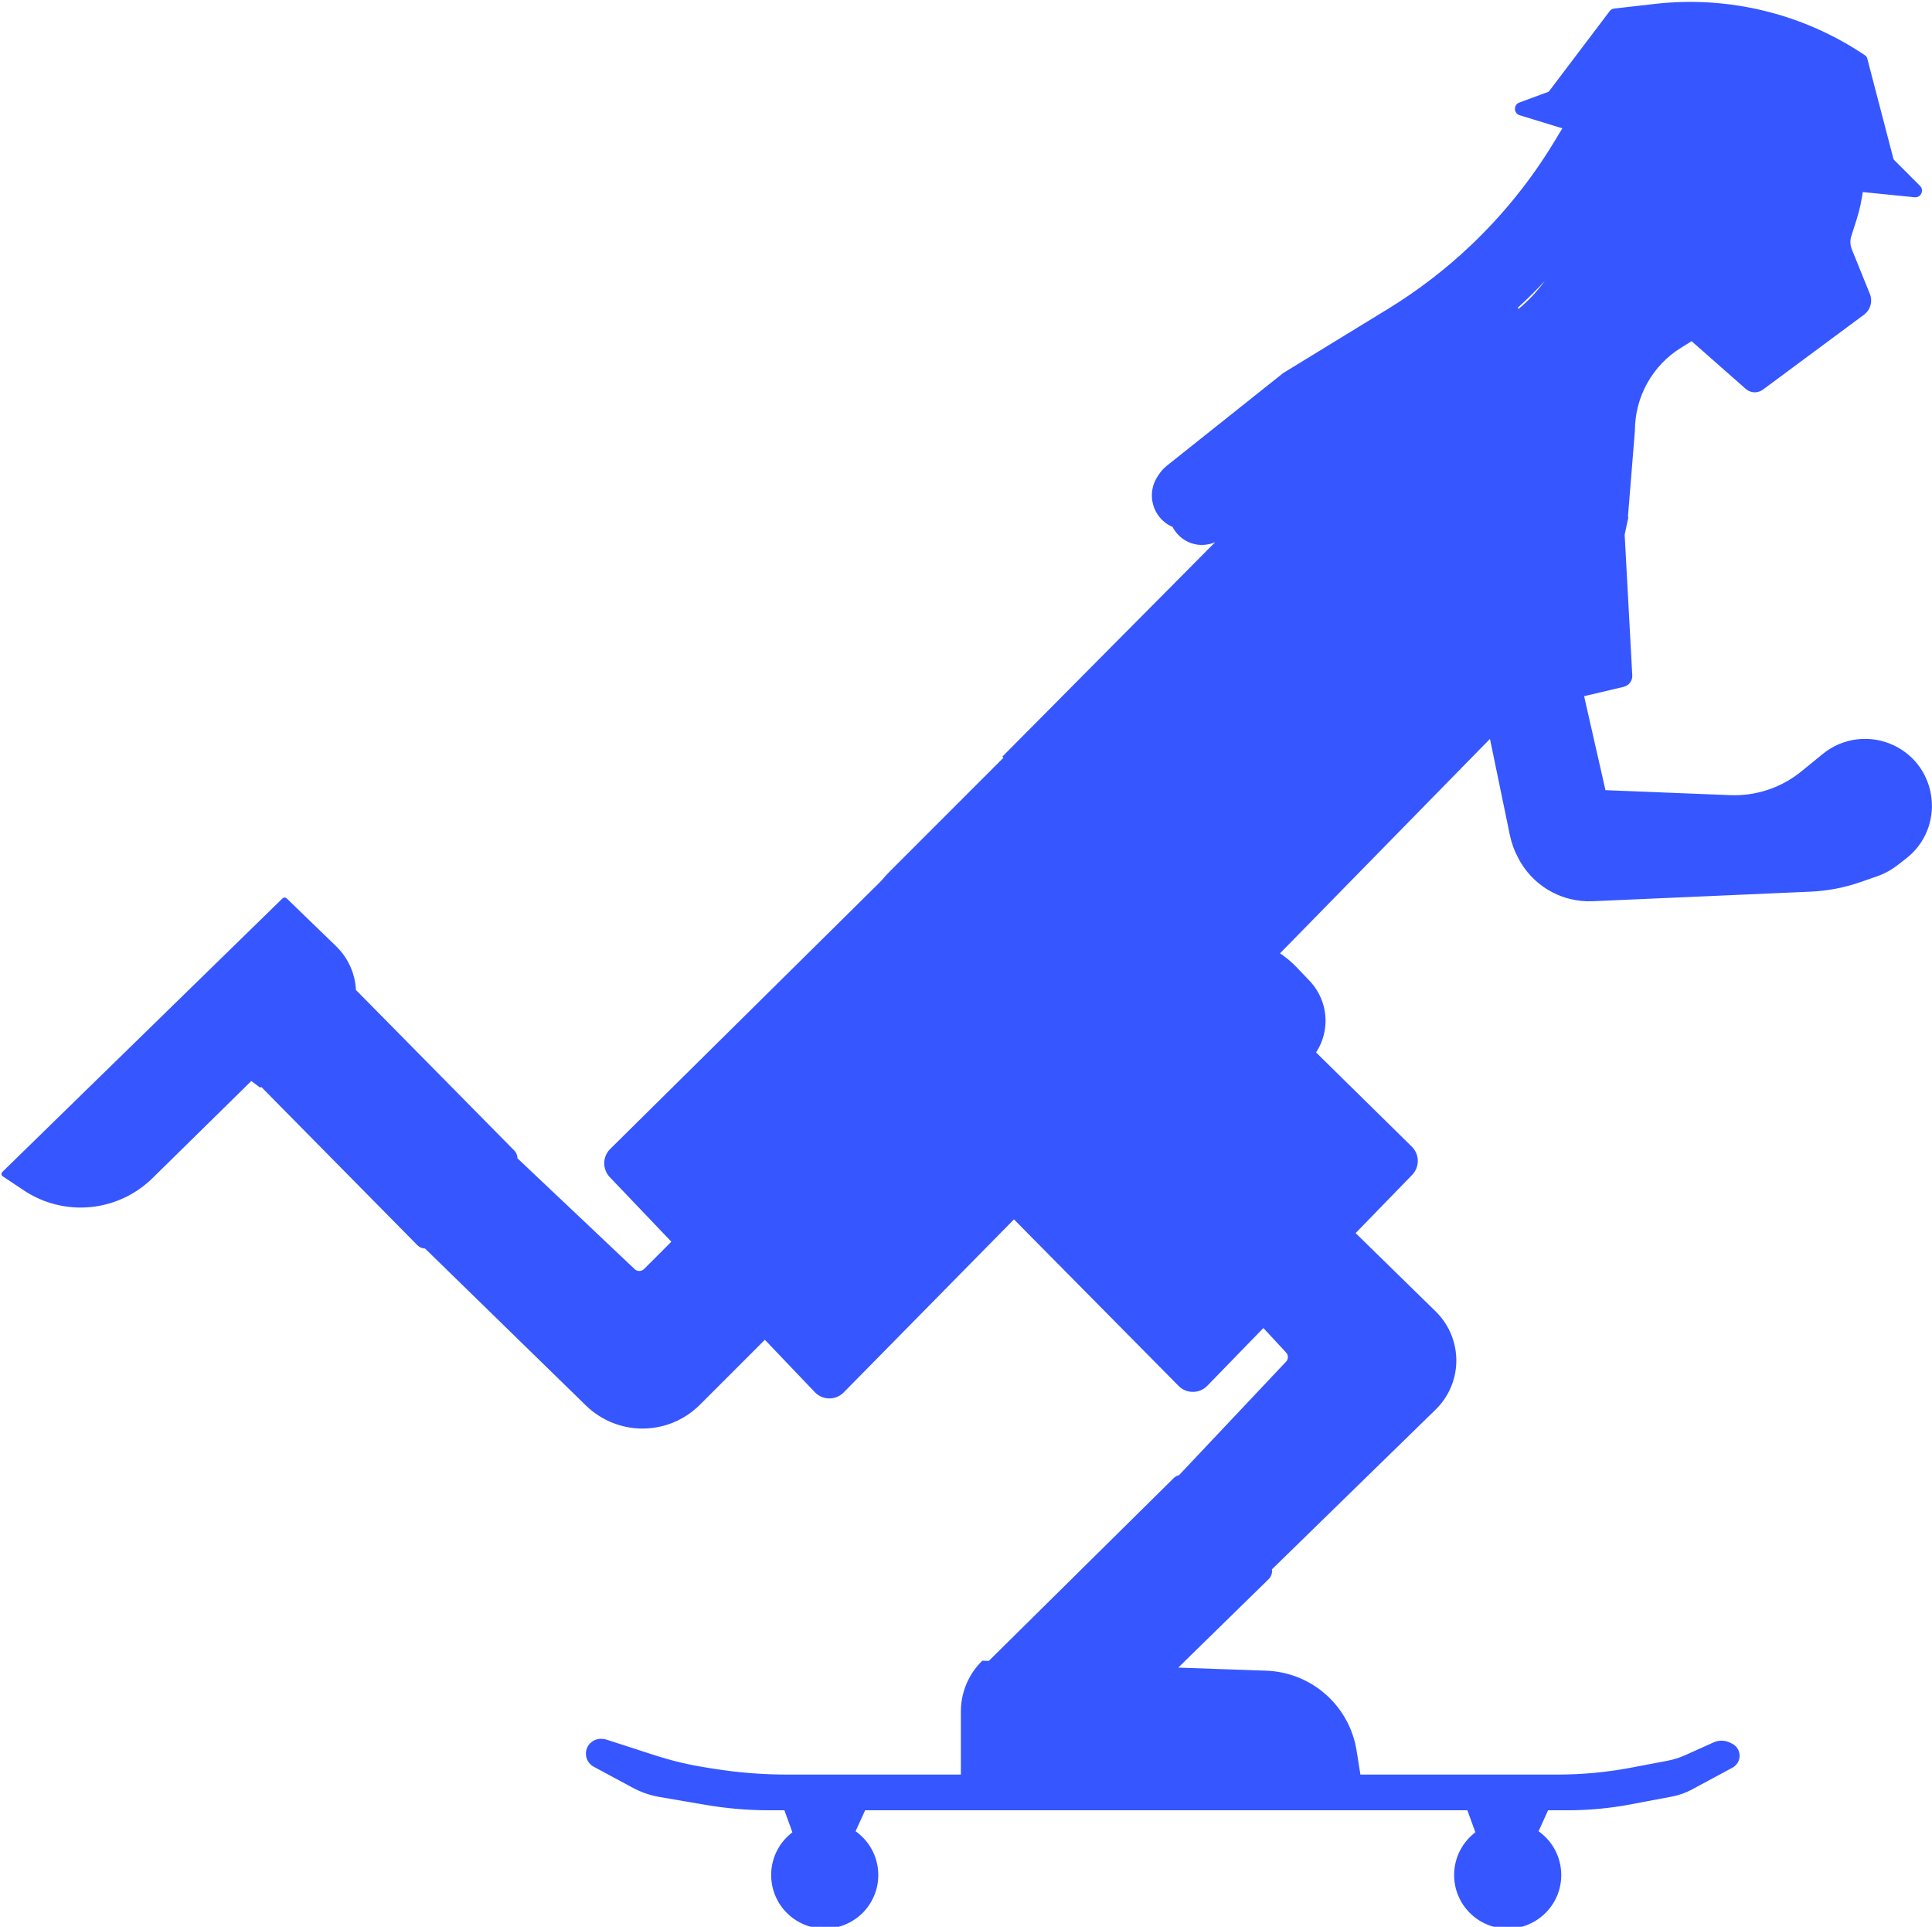 <svg width="686" height="684" viewBox="0 0 686 684" fill="none" xmlns="http://www.w3.org/2000/svg">
<path fill-rule="evenodd" clip-rule="evenodd" d="M539.831 40.149L557.685 45.624L557.683 45.633L555.944 45.111L552.465 50.852C544.255 64.399 534.271 76.788 522.779 87.691C513.743 96.264 503.831 103.863 493.207 110.365L456.09 133.078L414.807 165.951C413.806 166.749 412.934 167.697 412.224 168.763L411.703 169.543C408.206 174.789 409.624 181.877 414.87 185.375C415.527 185.813 416.218 186.176 416.929 186.463C419.005 190.687 423.72 193.545 429.088 192.406C431.194 191.96 433.121 190.904 434.631 189.371L464.124 159.424C469.328 154.14 474.904 149.258 480.803 144.812L480.682 144.926L480.549 145.052L480.386 145.207L480.246 145.34L480.151 145.431L463.223 161.607L357.029 268.593L357.436 268.978L316.609 309.805C315.512 310.902 314.475 312.044 313.5 313.228L217.221 408.449C214.764 410.879 214.706 414.83 217.091 417.332L239.488 440.815L229.239 451.064C228.026 452.278 226.067 452.305 224.82 451.126L183.473 412.034L167.392 427.713L181.985 413.468C183.242 412.24 183.261 410.224 182.027 408.973L126.413 352.597L93.129 385.09L148.766 441.489C149.924 442.663 151.775 442.744 153.028 441.718L151.773 442.941L208.605 498.386C213.832 503.486 220.845 506.34 228.148 506.34C235.57 506.34 242.688 503.392 247.936 498.144L270.647 475.433L246.21 447.864L289.905 493.68C292.376 496.27 296.5 496.303 299.011 493.751L360.03 431.748L419.05 491.439C421.547 493.964 425.63 493.946 428.105 491.399L500.833 416.553C503.262 414.053 503.217 410.06 500.732 407.615L466.278 373.72C468.323 370.815 469.605 367.332 469.834 363.558C470.166 358.084 468.206 352.719 464.424 348.748L459.903 344.001C457.915 341.914 455.683 340.089 453.259 338.561L529.522 260.687L536.89 296.296C537.438 298.948 538.357 301.509 539.617 303.904L539.899 304.439C543.553 311.382 549.992 316.438 557.603 318.341C560.182 318.985 562.84 319.253 565.495 319.137L642.757 315.748C648.777 315.484 654.727 314.345 660.418 312.365L666.134 310.377C668.736 309.472 671.172 308.148 673.346 306.457L676.32 304.143C689.808 293.653 687.508 272.628 672.071 265.302C664.068 261.504 654.593 262.652 647.729 268.252L640.138 274.444C632.867 280.376 623.677 283.444 614.301 283.068L569.416 281.273L561.527 246.562L576.349 243.052C577.841 242.698 578.866 241.327 578.783 239.796L576.078 189.751L577.341 183.797L575.413 180.766L577.341 182.212L579.718 152.89C579.718 140.578 586.105 129.147 596.591 122.694L600.323 120.398L583.048 105.283C580.174 102.768 577.431 100.113 574.831 97.331L620.392 137.462C621.831 138.73 623.96 138.82 625.501 137.677L661.374 111.091C663.385 109.601 664.133 106.939 663.195 104.619L656.793 88.797C656.118 87.13 656.049 85.279 656.596 83.565L658.437 77.804C659.533 74.372 660.296 70.861 660.724 67.318L679.908 69.236C681.39 69.385 682.239 67.592 681.186 66.538L671.95 57.303C671.751 57.103 671.608 56.855 671.537 56.582L662.241 20.947C662.173 20.687 662.013 20.461 661.791 20.311C640.021 5.629 613.725 -0.8 587.636 2.181L573.221 3.829C572.815 3.875 572.445 4.086 572.198 4.412L550.675 32.853C550.492 33.095 550.244 33.279 549.959 33.384L539.748 37.146C538.324 37.671 538.38 39.704 539.831 40.149ZM537.965 109.022C543.817 103.807 549.224 98.095 554.123 91.945C550.518 99.318 545.315 105.809 538.894 110.935L537.965 109.022ZM1.374 416.62L100.888 319.476C100.981 319.385 101.129 319.385 101.223 319.475L118.788 336.474C123.156 340.701 125.622 346.519 125.622 352.597L92.337 385.089L89.383 382.874C89.259 382.781 89.086 382.792 88.975 382.901L53.598 417.668C46.936 424.215 37.969 427.884 28.629 427.884C21.596 427.884 14.721 425.802 8.869 421.901L1.402 416.923C1.299 416.854 1.285 416.707 1.374 416.62ZM232.324 623.887L215.098 618.314C214.622 618.16 214.124 618.081 213.623 618.081H213.297C210.831 618.081 208.832 620.081 208.832 622.547C208.832 624.189 209.734 625.7 211.18 626.478L225.001 633.92C227.938 635.502 231.114 636.595 234.403 637.157L250.852 639.965C258.223 641.224 265.688 641.856 273.165 641.856H556.568C564.059 641.856 571.534 641.155 578.895 639.763L593.58 636.984C595.947 636.537 598.231 635.727 600.353 634.585L614.8 626.806C616.509 625.886 617.308 623.869 616.695 622.028C616.36 621.023 615.64 620.193 614.692 619.719L613.956 619.351C612.349 618.548 610.466 618.509 608.828 619.247L598.732 623.789C596.629 624.736 594.422 625.43 592.156 625.859L579.198 628.311C570.581 629.941 561.831 630.761 553.062 630.761H279.398C270.934 630.761 262.484 630.105 254.122 628.799L250.67 628.259C244.449 627.287 238.314 625.825 232.324 623.887ZM448.959 470.678L457.242 479.599C458.378 480.822 458.371 482.717 457.225 483.931L419.637 523.775L420.257 524.443C419.235 524.208 418.117 524.483 417.314 525.278L351.409 590.425L349.105 590.344C344.538 594.911 341.972 601.105 341.972 607.564V629.969H482.044C482.148 629.969 482.228 629.875 482.212 629.772L480.893 621.531C479.715 614.168 476.068 607.424 470.55 602.408C464.796 597.177 457.374 594.157 449.602 593.883L416.488 592.717L449.916 560.016C450.78 559.171 451.059 557.952 450.744 556.864L509.201 499.833C513.28 495.854 515.778 490.53 516.233 484.849C516.79 477.879 514.222 471.021 509.224 466.131L480.658 438.186L448.959 470.678ZM553.566 665.631C553.566 659.242 550.279 653.621 545.304 650.366L548.812 642.649H521.867L524.813 650.748C520.153 654.05 517.111 659.485 517.111 665.631C517.111 675.698 525.272 683.858 535.339 683.858C545.405 683.858 553.566 675.698 553.566 665.631ZM302.802 650.366C307.777 653.621 311.064 659.242 311.064 665.631C311.064 675.698 302.903 683.858 292.837 683.858C282.77 683.858 274.609 675.698 274.609 665.631C274.609 659.485 277.651 654.05 282.311 650.748L279.365 642.649H306.31L302.802 650.366Z" fill="#3656FF"/>
<path d="M557.685 45.624L558.457 45.803L558.624 45.083L557.917 44.867L557.685 45.624ZM539.831 40.149L539.598 40.907L539.598 40.907L539.831 40.149ZM557.683 45.633L557.455 46.392L558.264 46.635L558.455 45.812L557.683 45.633ZM555.944 45.111L556.172 44.352L555.584 44.176L555.266 44.7L555.944 45.111ZM552.465 50.852L553.143 51.262L553.143 51.262L552.465 50.852ZM522.779 87.691L522.233 87.116L522.233 87.116L522.779 87.691ZM493.207 110.365L493.62 111.041L493.62 111.041L493.207 110.365ZM456.09 133.078L455.677 132.402L455.635 132.427L455.597 132.458L456.09 133.078ZM414.807 165.951L415.301 166.571L415.301 166.571L414.807 165.951ZM412.224 168.763L412.883 169.202L412.883 169.202L412.224 168.763ZM411.703 169.543L411.044 169.104L411.044 169.104L411.703 169.543ZM414.87 185.375L415.309 184.715L415.309 184.715L414.87 185.375ZM416.929 186.463L417.641 186.114L417.507 185.842L417.226 185.728L416.929 186.463ZM429.088 192.406L429.253 193.182L429.253 193.182L429.088 192.406ZM434.631 189.371L434.067 188.815L434.067 188.815L434.631 189.371ZM464.124 159.424L464.689 159.98L464.689 159.98L464.124 159.424ZM480.803 144.812L481.347 145.389L480.326 144.18L480.803 144.812ZM480.682 144.926L480.138 144.35L480.137 144.351L480.682 144.926ZM480.549 145.052L480.004 144.477L480.004 144.477L480.549 145.052ZM480.386 145.207L479.84 144.633L479.839 144.633L480.386 145.207ZM480.246 145.34L479.7 144.767L479.699 144.767L480.246 145.34ZM480.151 145.431L479.604 144.858L479.604 144.858L480.151 145.431ZM463.223 161.607L462.675 161.034L462.668 161.041L462.66 161.049L463.223 161.607ZM357.029 268.593L356.467 268.035L355.894 268.612L356.485 269.169L357.029 268.593ZM357.436 268.978L357.997 269.538L358.573 268.962L357.98 268.402L357.436 268.978ZM313.5 313.228L314.058 313.791L314.086 313.763L314.112 313.732L313.5 313.228ZM217.221 408.449L217.779 409.012L217.779 409.012L217.221 408.449ZM217.091 417.332L216.518 417.879L216.518 417.879L217.091 417.332ZM239.488 440.815L240.048 441.376L240.596 440.829L240.061 440.269L239.488 440.815ZM229.239 451.064L228.679 450.504L228.679 450.504L229.239 451.064ZM224.82 451.126L224.276 451.702L224.276 451.702L224.82 451.126ZM183.473 412.034L184.017 411.458L183.464 410.936L182.92 411.467L183.473 412.034ZM167.392 427.713L166.838 427.146L167.945 428.28L167.392 427.713ZM181.985 413.468L182.538 414.035L182.538 414.035L181.985 413.468ZM182.027 408.973L181.463 409.53L181.463 409.53L182.027 408.973ZM126.413 352.597L126.977 352.041L126.424 351.48L125.86 352.03L126.413 352.597ZM93.129 385.09L92.575 384.522L92.005 385.079L92.564 385.646L93.129 385.09ZM148.766 441.489L149.33 440.932L149.33 440.932L148.766 441.489ZM153.028 441.718L153.581 442.286L152.526 441.105L153.028 441.718ZM151.773 442.941L151.22 442.374L150.638 442.941L151.22 443.509L151.773 442.941ZM208.605 498.386L209.158 497.819L209.158 497.819L208.605 498.386ZM270.647 475.433L271.207 475.994L271.735 475.466L271.24 474.908L270.647 475.433ZM246.21 447.864L246.784 447.317L245.617 448.39L246.21 447.864ZM289.905 493.68L289.331 494.227L289.331 494.227L289.905 493.68ZM299.011 493.751L299.576 494.307L299.576 494.307L299.011 493.751ZM360.03 431.748L360.594 431.191L360.029 430.62L359.465 431.192L360.03 431.748ZM419.05 491.439L419.613 490.881L419.613 490.881L419.05 491.439ZM428.105 491.399L428.673 491.951L428.673 491.951L428.105 491.399ZM500.833 416.553L501.401 417.105L501.401 417.105L500.833 416.553ZM500.732 407.615L500.177 408.18L500.177 408.18L500.732 407.615ZM466.278 373.72L465.63 373.264L465.243 373.813L465.723 374.285L466.278 373.72ZM469.834 363.558L469.043 363.51L469.043 363.51L469.834 363.558ZM464.424 348.748L464.998 348.201L464.998 348.201L464.424 348.748ZM459.903 344.001L459.329 344.548L459.329 344.548L459.903 344.001ZM453.259 338.561L452.693 338.007L452.006 338.708L452.837 339.232L453.259 338.561ZM529.522 260.687L530.298 260.526L529.997 259.069L528.956 260.132L529.522 260.687ZM536.89 296.296L536.114 296.457L536.114 296.457L536.89 296.296ZM539.617 303.904L540.319 303.535L540.319 303.535L539.617 303.904ZM539.899 304.439L539.198 304.808L539.198 304.808L539.899 304.439ZM557.603 318.341L557.796 317.572L557.796 317.572L557.603 318.341ZM565.495 319.137L565.53 319.929L565.53 319.929L565.495 319.137ZM642.757 315.748L642.792 316.54L642.792 316.54L642.757 315.748ZM660.418 312.365L660.678 313.113L660.678 313.113L660.418 312.365ZM666.134 310.377L665.874 309.628L665.874 309.628L666.134 310.377ZM673.346 306.457L673.832 307.082L673.832 307.082L673.346 306.457ZM676.32 304.143L675.834 303.518L675.834 303.518L676.32 304.143ZM672.071 265.302L671.731 266.018L671.731 266.018L672.071 265.302ZM647.729 268.252L647.228 267.638L647.228 267.638L647.729 268.252ZM640.138 274.444L639.637 273.83L639.637 273.83L640.138 274.444ZM614.301 283.068L614.332 282.277L614.332 282.277L614.301 283.068ZM569.416 281.273L568.644 281.449L568.778 282.041L569.385 282.065L569.416 281.273ZM561.527 246.562L561.345 245.791L560.581 245.972L560.755 246.737L561.527 246.562ZM576.349 243.052L576.531 243.823L576.531 243.823L576.349 243.052ZM578.783 239.796L579.575 239.753L579.575 239.753L578.783 239.796ZM576.078 189.751L575.303 189.587L575.281 189.689L575.287 189.794L576.078 189.751ZM577.341 183.797L578.117 183.961L578.184 183.644L578.01 183.371L577.341 183.797ZM575.413 180.766L575.888 180.132L574.744 181.192L575.413 180.766ZM577.341 182.212L576.865 182.846L578.014 183.708L578.13 182.276L577.341 182.212ZM579.718 152.89L580.508 152.954L580.51 152.922V152.89H579.718ZM596.591 122.694L596.176 122.019L596.176 122.019L596.591 122.694ZM600.323 120.398L600.738 121.073L601.654 120.509L600.845 119.801L600.323 120.398ZM583.048 105.283L582.526 105.879L582.526 105.879L583.048 105.283ZM574.831 97.331L575.354 96.736L574.252 97.872L574.831 97.331ZM620.392 137.462L619.868 138.057L619.868 138.057L620.392 137.462ZM625.501 137.677L625.973 138.314L625.973 138.314L625.501 137.677ZM661.374 111.091L660.902 110.454L660.902 110.454L661.374 111.091ZM663.195 104.619L662.46 104.916L662.46 104.916L663.195 104.619ZM656.793 88.797L657.528 88.5L657.528 88.5L656.793 88.797ZM656.596 83.565L657.351 83.806L657.351 83.806L656.596 83.565ZM658.437 77.804L659.192 78.045L659.192 78.045L658.437 77.804ZM660.724 67.318L660.803 66.529L660.031 66.452L659.938 67.223L660.724 67.318ZM679.908 69.236L679.829 70.025L679.829 70.025L679.908 69.236ZM681.186 66.538L681.747 65.978L681.747 65.978L681.186 66.538ZM671.95 57.303L672.511 56.742L672.511 56.742L671.95 57.303ZM671.537 56.582L672.304 56.382L672.304 56.382L671.537 56.582ZM662.241 20.947L663.008 20.747L663.008 20.747L662.241 20.947ZM661.791 20.311L661.348 20.968L661.348 20.968L661.791 20.311ZM587.636 2.181L587.546 1.394L587.546 1.394L587.636 2.181ZM573.221 3.829L573.311 4.616L573.311 4.616L573.221 3.829ZM572.198 4.412L572.83 4.89L572.83 4.89L572.198 4.412ZM550.675 32.853L551.307 33.332L551.307 33.332L550.675 32.853ZM549.959 33.384L550.233 34.128L550.233 34.128L549.959 33.384ZM539.748 37.146L539.474 36.403L539.474 36.403L539.748 37.146ZM554.123 91.945L554.835 92.293L553.504 91.451L554.123 91.945ZM537.965 109.022L537.438 108.43L536.991 108.829L537.253 109.368L537.965 109.022ZM538.894 110.935L538.182 111.281L538.614 112.172L539.389 111.554L538.894 110.935ZM100.888 319.476L100.334 318.909L100.334 318.909L100.888 319.476ZM1.374 416.62L1.928 417.187L1.928 417.187L1.374 416.62ZM101.223 319.475L100.671 320.045L100.671 320.045L101.223 319.475ZM118.788 336.474L119.339 335.904L119.339 335.904L118.788 336.474ZM125.622 352.597L126.175 353.164L126.414 352.931V352.597H125.622ZM92.337 385.089L91.862 385.723L92.405 386.131L92.891 385.656L92.337 385.089ZM89.383 382.874L88.907 383.508L88.908 383.508L89.383 382.874ZM88.975 382.901L89.531 383.466L89.531 383.466L88.975 382.901ZM53.598 417.668L53.042 417.103L53.042 417.103L53.598 417.668ZM8.869 421.901L8.43 422.56L8.43 422.56L8.869 421.901ZM1.402 416.923L1.842 416.264L1.842 416.264L1.402 416.923ZM215.098 618.314L214.854 619.068L214.854 619.068L215.098 618.314ZM232.324 623.887L232.568 623.133L232.568 623.133L232.324 623.887ZM211.18 626.478L211.556 625.781L211.556 625.781L211.18 626.478ZM225.001 633.92L224.625 634.618L224.625 634.618L225.001 633.92ZM234.403 637.157L234.536 636.375L234.536 636.375L234.403 637.157ZM250.852 639.965L250.719 640.746L250.719 640.746L250.852 639.965ZM578.895 639.763L578.748 638.984L578.748 638.984L578.895 639.763ZM593.58 636.984L593.727 637.763L593.727 637.763L593.58 636.984ZM600.353 634.585L599.977 633.887L599.977 633.887L600.353 634.585ZM614.8 626.806L614.424 626.108L614.424 626.108L614.8 626.806ZM616.695 622.028L615.943 622.278L615.943 622.279L616.695 622.028ZM614.692 619.719L615.047 619.01L615.047 619.01L614.692 619.719ZM613.956 619.351L613.602 620.06L613.602 620.06L613.956 619.351ZM608.828 619.247L609.153 619.969L609.153 619.969L608.828 619.247ZM598.732 623.789L599.058 624.512L599.058 624.512L598.732 623.789ZM592.156 625.859L592.303 626.638L592.303 626.638L592.156 625.859ZM579.198 628.311L579.345 629.089L579.345 629.089L579.198 628.311ZM254.122 628.799L254 629.582L254 629.582L254.122 628.799ZM250.67 628.259L250.548 629.042L250.548 629.042L250.67 628.259ZM457.242 479.599L456.661 480.138L456.661 480.138L457.242 479.599ZM448.959 470.678L448.391 470.125L447.865 470.665L448.378 471.218L448.959 470.678ZM457.225 483.931L457.801 484.475L457.801 484.475L457.225 483.931ZM419.637 523.775L419.06 523.231L418.551 523.771L419.056 524.314L419.637 523.775ZM420.257 524.443L420.079 525.216L422.593 525.795L420.838 523.904L420.257 524.443ZM417.314 525.278L417.871 525.841L417.871 525.841L417.314 525.278ZM351.409 590.425L351.381 591.217L351.723 591.23L351.966 590.989L351.409 590.425ZM349.105 590.344L349.133 589.552L348.788 589.54L348.544 589.784L349.105 590.344ZM341.972 629.969H341.18V630.761H341.972V629.969ZM482.212 629.772L482.994 629.647L482.994 629.647L482.212 629.772ZM480.893 621.531L481.676 621.406L481.676 621.406L480.893 621.531ZM470.55 602.408L470.017 602.995L470.017 602.995L470.55 602.408ZM449.602 593.883L449.575 594.675L449.575 594.675L449.602 593.883ZM416.488 592.717L415.934 592.15L414.612 593.444L416.46 593.509L416.488 592.717ZM449.916 560.016L449.362 559.449L449.362 559.449L449.916 560.016ZM450.744 556.864L450.191 556.297L449.851 556.629L449.983 557.085L450.744 556.864ZM509.201 499.833L509.754 500.401L509.754 500.4L509.201 499.833ZM516.233 484.849L515.443 484.786L515.443 484.786L516.233 484.849ZM509.224 466.131L508.669 466.697L508.669 466.697L509.224 466.131ZM480.658 438.186L481.212 437.62L480.645 437.065L480.091 437.633L480.658 438.186ZM545.304 650.366L544.582 650.039L544.301 650.657L544.87 651.03L545.304 650.366ZM548.812 642.649L549.533 642.977L550.043 641.856H548.812V642.649ZM521.867 642.649V641.856H520.736L521.122 642.92L521.867 642.649ZM524.813 650.748L525.271 651.395L525.764 651.046L525.557 650.478L524.813 650.748ZM302.802 650.366L302.08 650.039L301.799 650.657L302.368 651.03L302.802 650.366ZM282.311 650.748L282.769 651.395L283.262 651.046L283.055 650.478L282.311 650.748ZM279.365 642.649V641.856H278.234L278.62 642.92L279.365 642.649ZM306.31 642.649L307.031 642.977L307.541 641.856H306.31V642.649ZM557.917 44.867L540.063 39.391L539.598 40.907L557.453 46.382L557.917 44.867ZM558.455 45.812L558.457 45.803L556.913 45.445L556.911 45.454L558.455 45.812ZM555.716 45.87L557.455 46.392L557.911 44.874L556.172 44.352L555.716 45.87ZM553.143 51.262L556.622 45.522L555.266 44.7L551.787 50.441L553.143 51.262ZM523.324 88.266C534.868 77.314 544.896 64.87 553.143 51.262L551.787 50.441C543.613 63.928 533.674 76.262 522.233 87.116L523.324 88.266ZM493.62 111.041C504.292 104.51 514.248 96.877 523.324 88.266L522.233 87.116C513.237 95.65 503.37 103.216 492.793 109.689L493.62 111.041ZM456.504 133.754L493.62 111.041L492.793 109.689L455.677 132.402L456.504 133.754ZM415.301 166.571L456.584 133.698L455.597 132.458L414.314 165.331L415.301 166.571ZM412.883 169.202C413.548 168.205 414.364 167.317 415.301 166.571L414.314 165.331C413.248 166.18 412.32 167.189 411.564 168.323L412.883 169.202ZM412.363 169.983L412.883 169.202L411.564 168.323L411.044 169.104L412.363 169.983ZM415.309 184.715C410.427 181.461 409.108 174.865 412.363 169.983L411.044 169.104C407.304 174.714 408.82 182.294 414.43 186.034L415.309 184.715ZM417.226 185.728C416.564 185.461 415.922 185.123 415.309 184.715L414.43 186.034C415.133 186.503 415.871 186.89 416.633 187.198L417.226 185.728ZM428.924 191.631C423.947 192.687 419.573 190.047 417.641 186.114L416.218 186.812C418.436 191.328 423.493 194.403 429.253 193.182L428.924 191.631ZM434.067 188.815C432.666 190.237 430.877 191.217 428.924 191.631L429.253 193.182C431.51 192.703 433.577 191.571 435.196 189.927L434.067 188.815ZM463.559 158.868L434.067 188.815L435.196 189.927L464.689 159.98L463.559 158.868ZM480.326 144.18C474.396 148.649 468.791 153.556 463.559 158.868L464.689 159.98C469.865 154.724 475.412 149.868 481.28 145.445L480.326 144.18ZM481.226 145.503L481.347 145.389L480.258 144.236L480.138 144.35L481.226 145.503ZM481.094 145.627L481.227 145.502L480.137 144.351L480.004 144.477L481.094 145.627ZM480.932 145.782L481.095 145.627L480.004 144.477L479.84 144.633L480.932 145.782ZM480.793 145.914L480.933 145.781L479.839 144.633L479.7 144.767L480.793 145.914ZM480.699 146.004L480.793 145.914L479.699 144.767L479.604 144.858L480.699 146.004ZM463.77 162.18L480.699 146.004L479.604 144.858L462.675 161.034L463.77 162.18ZM357.592 269.151L463.785 162.165L462.66 161.049L356.467 268.035L357.592 269.151ZM357.98 268.402L357.573 268.017L356.485 269.169L356.892 269.554L357.98 268.402ZM317.169 310.366L357.997 269.538L356.876 268.417L316.048 309.245L317.169 310.366ZM314.112 313.732C315.071 312.568 316.09 311.444 317.169 310.366L316.048 309.245C314.934 310.36 313.88 311.521 312.889 312.724L314.112 313.732ZM217.779 409.012L314.058 313.791L312.943 312.664L216.664 407.885L217.779 409.012ZM217.665 416.785C215.578 414.596 215.628 411.139 217.779 409.012L216.664 407.885C213.899 410.619 213.834 415.065 216.518 417.879L217.665 416.785ZM240.061 440.269L217.665 416.785L216.518 417.879L238.914 441.362L240.061 440.269ZM229.8 451.624L240.048 441.376L238.928 440.255L228.679 450.504L229.8 451.624ZM224.276 451.702C225.834 453.176 228.283 453.141 229.8 451.624L228.679 450.504C227.769 451.414 226.3 451.434 225.364 450.55L224.276 451.702ZM182.928 412.61L224.276 451.702L225.364 450.55L184.017 411.458L182.928 412.61ZM167.945 428.28L184.026 412.602L182.92 411.467L166.839 427.146L167.945 428.28ZM181.431 412.901L166.838 427.146L167.945 428.28L182.538 414.035L181.431 412.901ZM181.463 409.53C182.389 410.468 182.374 411.98 181.431 412.901L182.538 414.035C184.11 412.5 184.134 409.98 182.591 408.417L181.463 409.53ZM125.849 353.154L181.463 409.53L182.591 408.417L126.977 352.041L125.849 353.154ZM93.682 385.657L126.967 353.164L125.86 352.03L92.575 384.522L93.682 385.657ZM149.33 440.932L93.693 384.533L92.564 385.646L148.202 442.045L149.33 440.932ZM152.526 441.105C151.587 441.874 150.199 441.813 149.33 440.932L148.202 442.045C149.65 443.514 151.963 443.614 153.53 442.331L152.526 441.105ZM152.326 443.509L153.581 442.286L152.475 441.151L151.22 442.374L152.326 443.509ZM209.158 497.819L152.327 442.374L151.22 443.509L208.051 498.954L209.158 497.819ZM228.148 505.548C221.052 505.548 214.237 502.774 209.158 497.819L208.051 498.954C213.426 504.198 220.638 507.133 228.148 507.133V505.548ZM247.376 497.583C242.276 502.683 235.36 505.548 228.148 505.548V507.133C235.78 507.133 243.1 504.101 248.497 498.704L247.376 497.583ZM270.086 474.873L247.376 497.583L248.497 498.704L271.207 475.994L270.086 474.873ZM245.617 448.39L270.054 475.959L271.24 474.908L246.804 447.339L245.617 448.39ZM290.478 493.133L246.784 447.317L245.637 448.411L289.331 494.227L290.478 493.133ZM298.447 493.195C296.249 495.428 292.64 495.4 290.478 493.133L289.331 494.227C292.111 497.141 296.751 497.178 299.576 494.307L298.447 493.195ZM359.465 431.192L298.447 493.195L299.576 494.307L360.595 432.304L359.465 431.192ZM419.613 490.881L360.594 431.191L359.467 432.305L418.486 491.996L419.613 490.881ZM427.537 490.847C425.371 493.075 421.798 493.091 419.613 490.881L418.486 491.996C421.295 494.837 425.889 494.817 428.673 491.951L427.537 490.847ZM500.265 416.001L427.537 490.847L428.673 491.951L501.401 417.105L500.265 416.001ZM500.177 408.18C502.351 410.319 502.39 413.813 500.265 416.001L501.401 417.105C504.134 414.292 504.084 409.801 501.288 407.05L500.177 408.18ZM465.723 374.285L500.177 408.18L501.288 407.05L466.834 373.155L465.723 374.285ZM469.043 363.51C468.823 367.133 467.593 370.476 465.63 373.264L466.926 374.176C469.054 371.155 470.387 367.531 470.625 363.606L469.043 363.51ZM463.85 349.295C467.48 353.106 469.361 358.256 469.043 363.51L470.625 363.606C470.97 357.912 468.932 352.332 464.998 348.201L463.85 349.295ZM459.329 344.548L463.85 349.295L464.998 348.201L460.477 343.454L459.329 344.548ZM452.837 339.232C455.205 340.724 457.387 342.508 459.329 344.548L460.477 343.454C458.444 341.32 456.16 339.453 453.682 337.891L452.837 339.232ZM528.956 260.132L452.693 338.007L453.825 339.116L530.089 261.241L528.956 260.132ZM537.666 296.136L530.298 260.526L528.746 260.847L536.114 296.457L537.666 296.136ZM540.319 303.535C539.092 301.205 538.199 298.714 537.666 296.136L536.114 296.457C536.677 299.181 537.621 301.812 538.916 304.273L540.319 303.535ZM540.6 304.07L540.319 303.535L538.916 304.273L539.198 304.808L540.6 304.07ZM557.796 317.572C550.403 315.724 544.149 310.813 540.6 304.07L539.198 304.808C542.957 311.95 549.581 317.152 557.411 319.109L557.796 317.572ZM565.461 318.345C562.882 318.458 560.3 318.198 557.796 317.572L557.411 319.109C560.064 319.773 562.798 320.049 565.53 319.929L565.461 318.345ZM642.722 314.957L565.461 318.345L565.53 319.929L642.792 316.54L642.722 314.957ZM660.157 311.616C654.539 313.571 648.665 314.696 642.722 314.957L642.792 316.54C648.889 316.273 654.914 315.118 660.678 313.113L660.157 311.616ZM665.874 309.628L660.157 311.616L660.678 313.113L666.394 311.125L665.874 309.628ZM672.859 305.831C670.753 307.469 668.394 308.752 665.874 309.628L666.394 311.125C669.077 310.192 671.59 308.826 673.832 307.082L672.859 305.831ZM675.834 303.518L672.859 305.831L673.832 307.082L676.807 304.769L675.834 303.518ZM671.731 266.018C686.635 273.091 688.856 293.389 675.834 303.518L676.807 304.769C690.761 293.916 688.381 272.165 672.411 264.586L671.731 266.018ZM648.23 268.866C654.857 263.459 664.005 262.351 671.731 266.018L672.411 264.586C664.131 260.657 654.329 261.844 647.228 267.638L648.23 268.866ZM640.639 275.058L648.23 268.866L647.228 267.638L639.637 273.83L640.639 275.058ZM614.269 283.86C623.839 284.243 633.218 281.112 640.639 275.058L639.637 273.83C632.516 279.64 623.516 282.644 614.332 282.277L614.269 283.86ZM569.385 282.065L614.269 283.86L614.332 282.277L569.448 280.481L569.385 282.065ZM560.755 246.737L568.644 281.449L570.189 281.097L562.3 246.386L560.755 246.737ZM576.166 242.28L561.345 245.791L561.71 247.333L576.531 243.823L576.166 242.28ZM577.992 239.839C578.054 240.987 577.285 242.015 576.166 242.28L576.531 243.823C578.397 243.381 579.678 241.667 579.575 239.753L577.992 239.839ZM575.287 189.794L577.992 239.839L579.575 239.753L576.87 189.709L575.287 189.794ZM576.566 183.632L575.303 189.587L576.853 189.916L578.117 183.961L576.566 183.632ZM574.744 181.192L576.673 184.222L578.01 183.371L576.081 180.341L574.744 181.192ZM577.816 181.578L575.888 180.132L574.937 181.4L576.865 182.846L577.816 181.578ZM578.928 152.826L576.551 182.148L578.13 182.276L580.508 152.954L578.928 152.826ZM596.176 122.019C585.456 128.616 578.925 140.303 578.925 152.89H580.51C580.51 140.853 586.755 129.678 597.007 123.369L596.176 122.019ZM599.907 119.723L596.176 122.019L597.007 123.369L600.738 121.073L599.907 119.723ZM582.526 105.879L599.801 120.994L600.845 119.801L583.57 104.686L582.526 105.879ZM574.252 97.872C576.871 100.674 579.632 103.346 582.526 105.879L583.57 104.686C580.716 102.189 577.992 99.553 575.409 96.79L574.252 97.872ZM620.915 136.867L575.354 96.736L574.307 97.926L619.868 138.057L620.915 136.867ZM625.029 137.041C623.789 137.96 622.074 137.888 620.915 136.867L619.868 138.057C621.588 139.571 624.132 139.679 625.973 138.314L625.029 137.041ZM660.902 110.454L625.029 137.041L625.973 138.314L661.846 111.728L660.902 110.454ZM662.46 104.916C663.263 106.902 662.623 109.179 660.902 110.454L661.846 111.728C664.147 110.022 665.003 106.977 663.929 104.322L662.46 104.916ZM656.058 89.094L662.46 104.916L663.929 104.322L657.528 88.5L656.058 89.094ZM655.841 83.324C655.237 85.214 655.314 87.255 656.058 89.094L657.528 88.5C656.922 87.004 656.86 85.344 657.351 83.806L655.841 83.324ZM657.682 77.562L655.841 83.324L657.351 83.806L659.192 78.045L657.682 77.562ZM659.938 67.223C659.515 70.717 658.763 74.179 657.682 77.562L659.192 78.045C660.303 74.566 661.077 71.006 661.511 67.413L659.938 67.223ZM679.987 68.448L660.803 66.529L660.646 68.107L679.829 70.025L679.987 68.448ZM680.626 67.099C681.152 67.626 680.728 68.522 679.987 68.448L679.829 70.025C682.052 70.247 683.326 67.558 681.747 65.978L680.626 67.099ZM671.39 57.863L680.626 67.099L681.747 65.978L672.511 56.742L671.39 57.863ZM670.771 56.782C670.877 57.191 671.091 57.564 671.39 57.863L672.511 56.742C672.411 56.643 672.34 56.518 672.304 56.382L670.771 56.782ZM661.474 21.147L670.771 56.782L672.304 56.382L663.008 20.747L661.474 21.147ZM661.348 20.968C661.41 21.01 661.455 21.074 661.474 21.147L663.008 20.747C662.892 20.3 662.616 19.912 662.234 19.654L661.348 20.968ZM587.726 2.969C613.627 0.009 639.734 6.391 661.348 20.968L662.234 19.654C640.307 4.866 613.822 -1.609 587.546 1.394L587.726 2.969ZM573.311 4.616L587.726 2.969L587.546 1.394L573.131 3.041L573.311 4.616ZM572.83 4.89C572.946 4.737 573.12 4.638 573.311 4.616L573.131 3.041C572.509 3.113 571.944 3.435 571.566 3.934L572.83 4.89ZM551.307 33.332L572.83 4.89L571.566 3.934L550.043 32.375L551.307 33.332ZM550.233 34.128C550.66 33.971 551.033 33.694 551.307 33.332L550.043 32.375C549.952 32.496 549.828 32.588 549.685 32.641L550.233 34.128ZM540.022 37.89L550.233 34.128L549.685 32.641L539.474 36.403L540.022 37.89ZM540.063 39.391C539.338 39.169 539.31 38.152 540.022 37.89L539.474 36.403C537.338 37.19 537.422 40.239 539.598 40.907L540.063 39.391ZM553.504 91.451C548.633 97.566 543.256 103.245 537.438 108.43L538.493 109.614C544.378 104.369 549.816 98.624 554.743 92.439L553.504 91.451ZM539.389 111.554C545.901 106.355 551.179 99.771 554.835 92.293L553.411 91.597C549.858 98.864 544.729 105.263 538.4 110.315L539.389 111.554ZM537.253 109.368L538.182 111.281L539.607 110.589L538.678 108.676L537.253 109.368ZM100.334 318.909L0.82 416.053L1.928 417.187L101.441 320.043L100.334 318.909ZM101.774 318.906C101.372 318.517 100.734 318.518 100.334 318.909L101.441 320.043C101.227 320.252 100.886 320.252 100.671 320.045L101.774 318.906ZM119.339 335.904L101.774 318.906L100.671 320.045L118.237 337.043L119.339 335.904ZM126.414 352.597C126.414 346.304 123.861 340.281 119.339 335.904L118.237 337.043C122.45 341.121 124.829 346.734 124.829 352.597H126.414ZM92.891 385.656L126.175 353.164L125.068 352.03L91.784 384.522L92.891 385.656ZM88.908 383.508L91.862 385.723L92.813 384.455L89.859 382.24L88.908 383.508ZM89.531 383.466C89.362 383.632 89.097 383.65 88.907 383.508L89.859 382.24C89.421 381.912 88.809 381.952 88.419 382.336L89.531 383.466ZM54.153 418.234L89.531 383.466L88.419 382.336L53.042 417.103L54.153 418.234ZM28.629 428.676C38.177 428.676 47.343 424.926 54.153 418.234L53.042 417.103C46.529 423.504 37.761 427.091 28.629 427.091V428.676ZM8.43 422.56C14.411 426.548 21.44 428.676 28.629 428.676V427.091C21.753 427.091 15.03 425.056 9.309 421.242L8.43 422.56ZM0.963 417.582L8.43 422.56L9.309 421.242L1.842 416.264L0.963 417.582ZM0.82 416.053C0.371 416.492 0.44 417.234 0.963 417.582L1.842 416.264C2.157 416.474 2.199 416.922 1.928 417.187L0.82 416.053ZM214.854 619.068L232.08 624.641L232.568 623.133L215.342 617.56L214.854 619.068ZM213.623 618.874C214.041 618.874 214.457 618.939 214.854 619.068L215.342 617.56C214.787 617.38 214.207 617.289 213.623 617.289V618.874ZM213.297 618.874H213.623V617.289H213.297V618.874ZM209.624 622.547C209.624 620.518 211.269 618.874 213.297 618.874V617.289C210.393 617.289 208.039 619.643 208.039 622.547H209.624ZM211.556 625.781C210.366 625.14 209.624 623.898 209.624 622.547H208.039C208.039 624.481 209.101 626.259 210.804 627.176L211.556 625.781ZM225.376 633.222L211.556 625.781L210.804 627.176L224.625 634.618L225.376 633.222ZM234.536 636.375C231.332 635.828 228.238 634.763 225.376 633.222L224.625 634.618C227.638 636.24 230.896 637.362 234.269 637.938L234.536 636.375ZM250.986 639.184L234.536 636.375L234.269 637.938L250.719 640.746L250.986 639.184ZM273.165 641.064C265.732 641.064 258.313 640.435 250.986 639.184L250.719 640.746C258.134 642.012 265.643 642.649 273.165 642.649V641.064ZM556.568 641.064H273.165V642.649H556.568V641.064ZM578.748 638.984C571.436 640.367 564.01 641.064 556.568 641.064V642.649C564.109 642.649 571.633 641.943 579.042 640.541L578.748 638.984ZM593.432 636.206L578.748 638.984L579.042 640.541L593.727 637.763L593.432 636.206ZM599.977 633.887C597.927 634.991 595.72 635.773 593.432 636.206L593.727 637.763C596.174 637.3 598.536 636.464 600.729 635.283L599.977 633.887ZM614.424 626.108L599.977 633.887L600.729 635.283L615.175 627.504L614.424 626.108ZM615.943 622.279C616.435 623.755 615.794 625.371 614.424 626.108L615.175 627.504C617.224 626.401 618.182 623.984 617.446 621.777L615.943 622.279ZM614.338 620.428C615.097 620.808 615.674 621.473 615.943 622.278L617.446 621.777C617.045 620.573 616.182 619.578 615.047 619.01L614.338 620.428ZM613.602 620.06L614.338 620.428L615.047 619.01L614.31 618.642L613.602 620.06ZM609.153 619.969C610.574 619.33 612.208 619.363 613.602 620.06L614.31 618.642C612.491 617.732 610.358 617.689 608.502 618.524L609.153 619.969ZM599.058 624.512L609.153 619.969L608.502 618.524L598.407 623.067L599.058 624.512ZM592.303 626.638C594.631 626.197 596.898 625.484 599.058 624.512L598.407 623.067C596.361 623.987 594.213 624.663 592.009 625.08L592.303 626.638ZM579.345 629.089L592.303 626.638L592.009 625.08L579.051 627.532L579.345 629.089ZM553.062 631.554C561.881 631.554 570.68 630.729 579.345 629.089L579.051 627.532C570.483 629.153 561.782 629.969 553.062 629.969V631.554ZM279.398 631.554H553.062V629.969H279.398V631.554ZM254 629.582C262.402 630.894 270.893 631.554 279.398 631.554V629.969C270.975 629.969 262.566 629.316 254.244 628.016L254 629.582ZM250.548 629.042L254 629.582L254.244 628.016L250.792 627.476L250.548 629.042ZM232.08 624.641C238.11 626.592 244.285 628.064 250.548 629.042L250.792 627.476C244.613 626.511 238.519 625.058 232.568 623.133L232.08 624.641ZM457.823 479.06L449.539 470.139L448.378 471.218L456.661 480.138L457.823 479.06ZM457.801 484.475C459.233 482.957 459.243 480.589 457.823 479.06L456.661 480.138C457.513 481.056 457.508 482.477 456.649 483.388L457.801 484.475ZM420.213 524.319L457.801 484.475L456.649 483.388L419.06 523.231L420.213 524.319ZM420.838 523.904L420.217 523.236L419.056 524.314L419.676 524.983L420.838 523.904ZM417.871 525.841C418.473 525.246 419.31 525.039 420.079 525.216L420.435 523.671C419.16 523.378 417.762 523.721 416.757 524.714L417.871 525.841ZM351.966 590.989L417.871 525.841L416.757 524.714L350.852 589.862L351.966 590.989ZM349.077 591.136L351.381 591.217L351.437 589.633L349.133 589.552L349.077 591.136ZM342.765 607.564C342.765 601.315 345.247 595.323 349.665 590.905L348.544 589.784C343.829 594.499 341.18 600.895 341.18 607.564H342.765ZM342.765 629.969V607.564H341.18V629.969H342.765ZM482.044 629.176H341.972V630.761H482.044V629.176ZM481.429 629.897C481.369 629.519 481.661 629.176 482.044 629.176V630.761C482.636 630.761 483.088 630.231 482.994 629.647L481.429 629.897ZM480.111 621.656L481.429 629.897L482.994 629.647L481.676 621.406L480.111 621.656ZM470.017 602.995C475.401 607.89 478.961 614.47 480.111 621.656L481.676 621.406C480.469 613.865 476.734 606.959 471.083 601.822L470.017 602.995ZM449.575 594.675C457.158 594.942 464.402 597.89 470.017 602.995L471.083 601.822C465.19 596.465 457.589 593.371 449.63 593.091L449.575 594.675ZM416.46 593.509L449.575 594.675L449.63 593.091L416.516 591.925L416.46 593.509ZM449.362 559.449L415.934 592.15L417.042 593.283L450.471 560.582L449.362 559.449ZM449.983 557.085C450.22 557.902 450.009 558.816 449.362 559.449L450.471 560.582C451.55 559.526 451.899 558.001 451.505 556.644L449.983 557.085ZM508.647 499.266L450.191 556.297L451.297 557.432L509.754 500.401L508.647 499.266ZM515.443 484.786C515.004 490.276 512.589 495.42 508.647 499.266L509.754 500.4C513.971 496.287 516.553 490.784 517.023 484.913L515.443 484.786ZM508.669 466.697C513.5 471.423 515.982 478.05 515.443 484.786L517.023 484.913C517.599 477.708 514.945 470.619 509.778 465.564L508.669 466.697ZM480.104 438.753L508.669 466.697L509.778 465.564L481.212 437.62L480.104 438.753ZM449.526 471.232L481.225 438.74L480.091 437.633L448.391 470.125L449.526 471.232ZM544.87 651.03C549.631 654.144 552.773 659.521 552.773 665.631H554.358C554.358 658.964 550.927 653.098 545.738 649.703L544.87 651.03ZM548.09 642.321L544.582 650.039L546.025 650.694L549.533 642.977L548.09 642.321ZM521.867 643.441H548.812V641.856H521.867V643.441ZM525.557 650.478L522.612 642.378L521.122 642.92L524.068 651.019L525.557 650.478ZM517.904 665.631C517.904 659.753 520.812 654.555 525.271 651.395L524.354 650.102C519.494 653.546 516.319 659.218 516.319 665.631H517.904ZM535.339 683.066C525.71 683.066 517.904 675.26 517.904 665.631H516.319C516.319 676.135 524.834 684.651 535.339 684.651V683.066ZM552.773 665.631C552.773 675.26 544.968 683.066 535.339 683.066V684.651C545.843 684.651 554.358 676.135 554.358 665.631H552.773ZM302.368 651.03C307.129 654.144 310.271 659.521 310.271 665.631H311.856C311.856 658.964 308.425 653.098 303.236 649.703L302.368 651.03ZM310.271 665.631C310.271 675.26 302.466 683.066 292.837 683.066V684.651C303.341 684.651 311.856 676.135 311.856 665.631H310.271ZM292.837 683.066C283.208 683.066 275.402 675.26 275.402 665.631H273.817C273.817 676.135 282.332 684.651 292.837 684.651V683.066ZM275.402 665.631C275.402 659.753 278.31 654.555 282.769 651.395L281.852 650.102C276.992 653.546 273.817 659.218 273.817 665.631H275.402ZM283.055 650.478L280.11 642.378L278.62 642.92L281.566 651.019L283.055 650.478ZM279.365 643.441H306.31V641.856H279.365V643.441ZM305.588 642.321L302.08 650.039L303.523 650.694L307.031 642.977L305.588 642.321Z" fill="#3656FF"/>
</svg>
